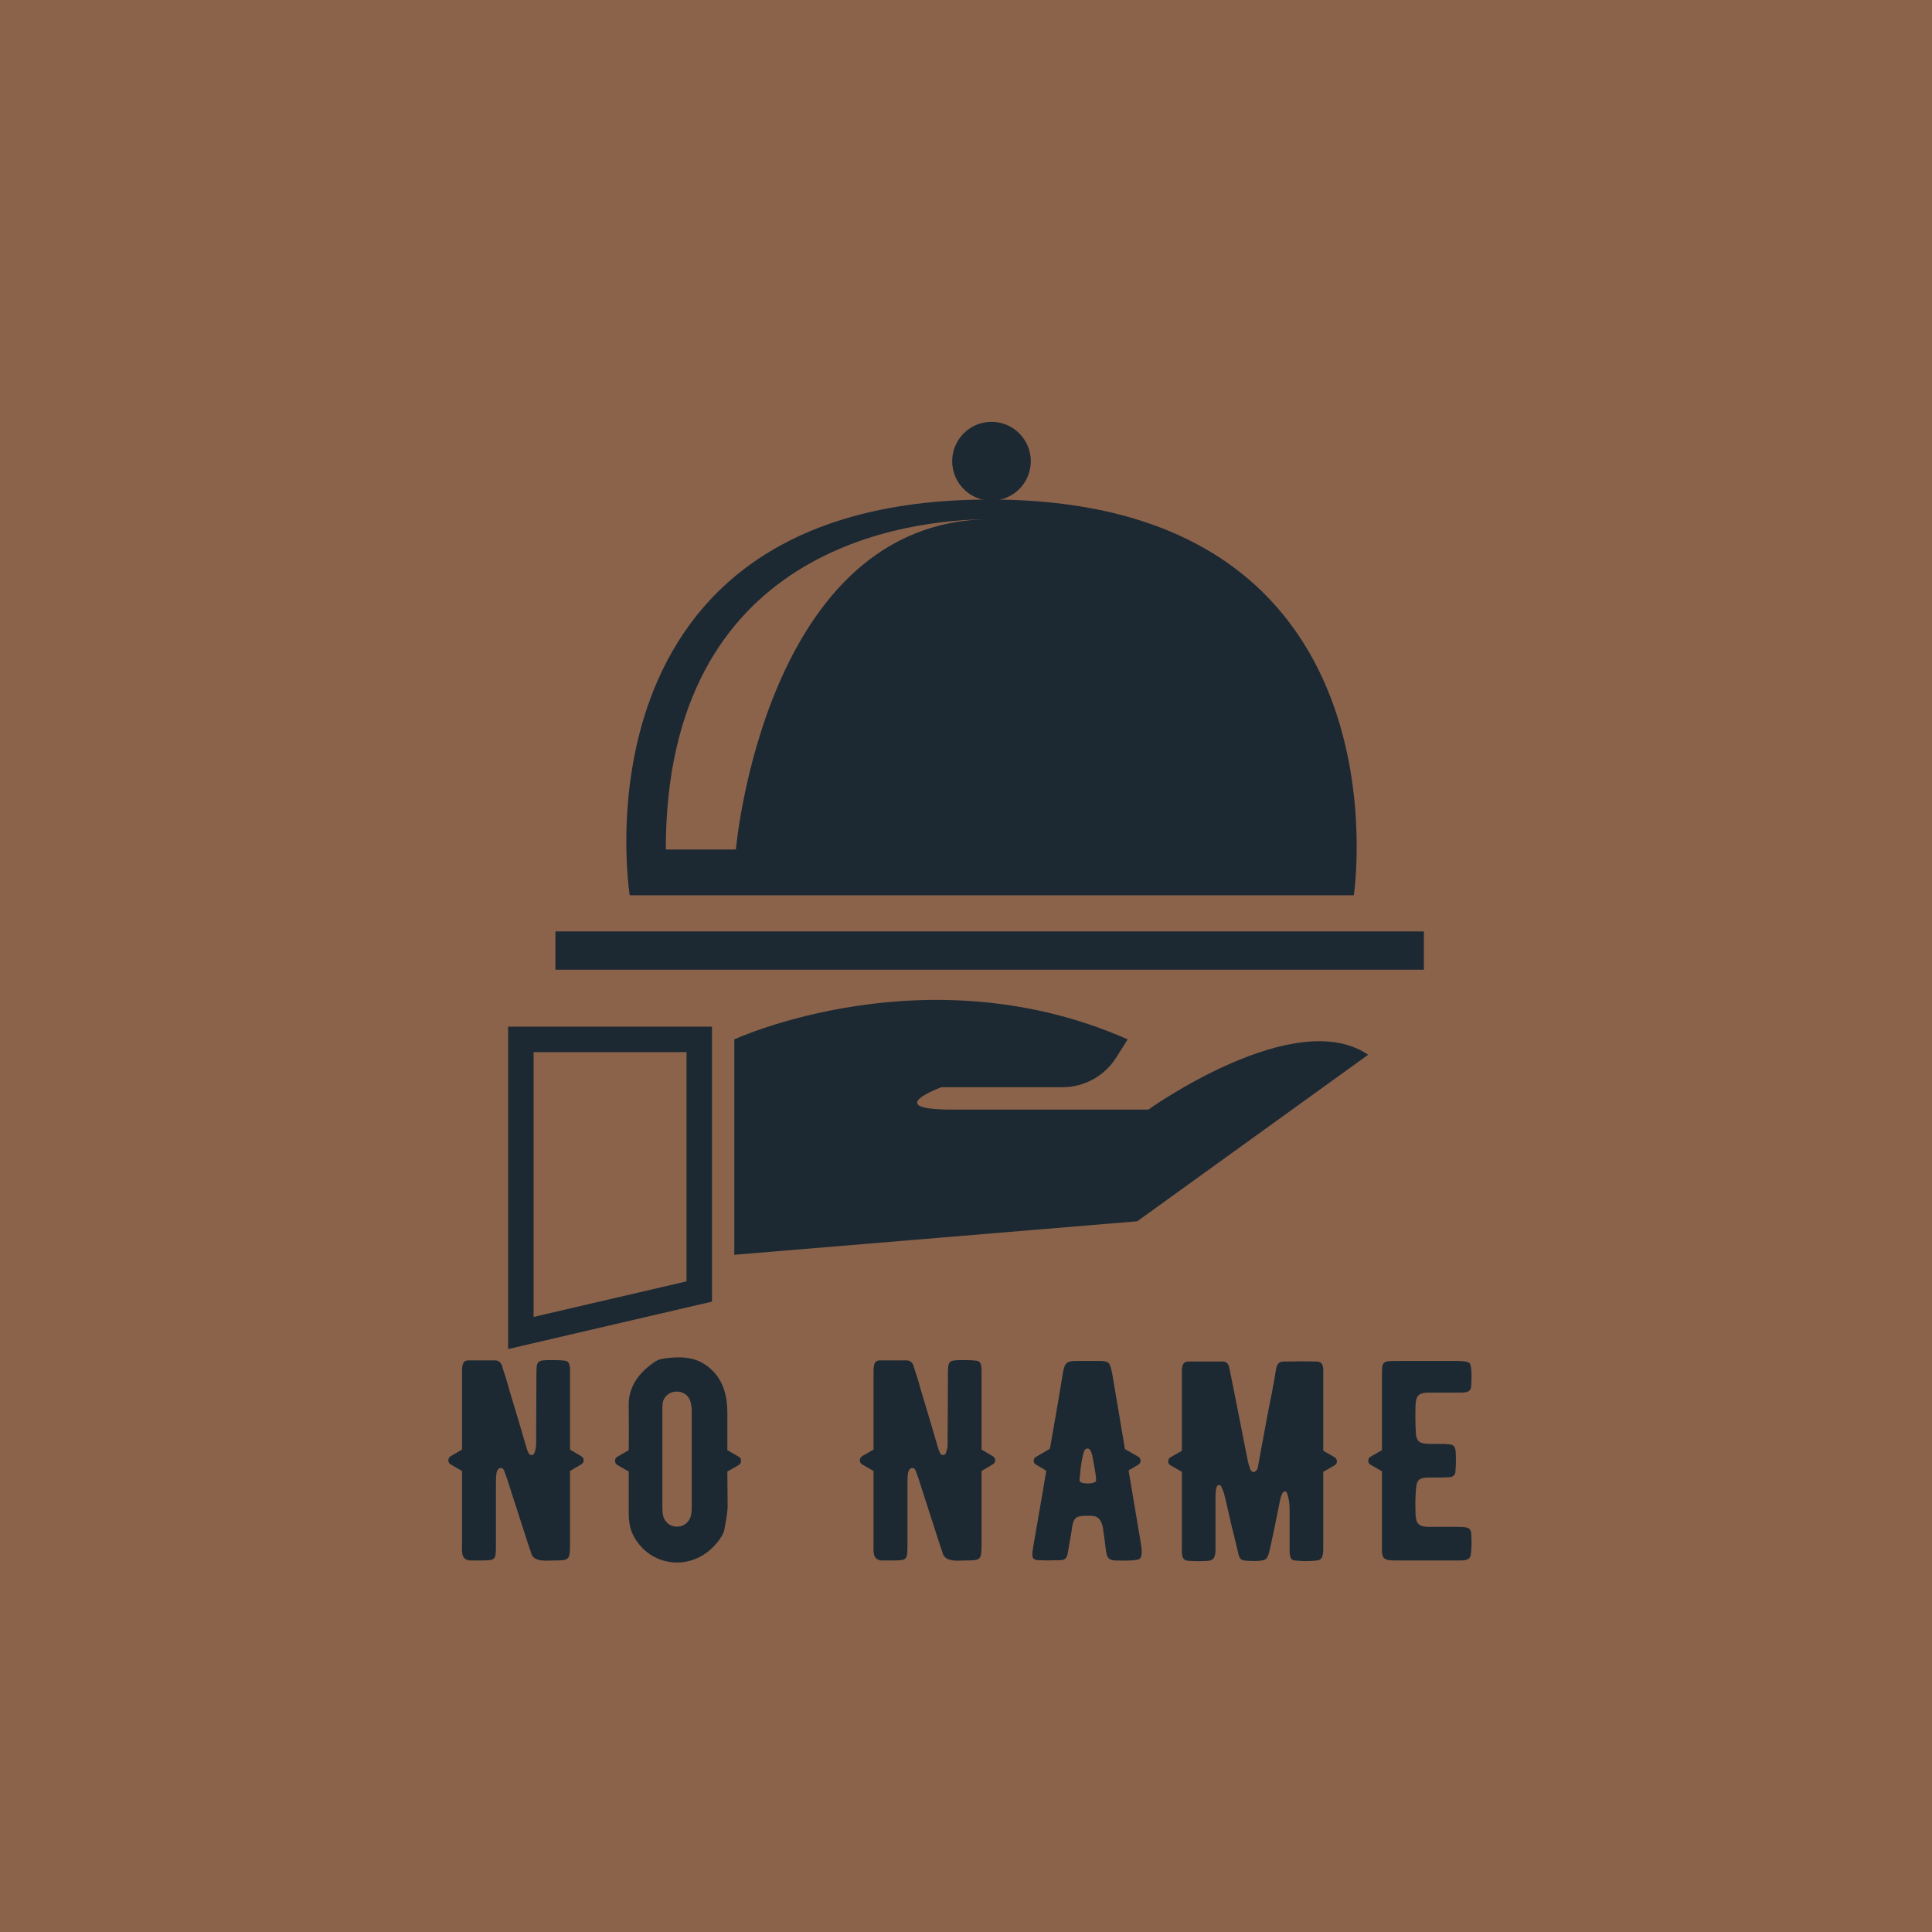 <svg xmlns="http://www.w3.org/2000/svg" xmlns:xlink="http://www.w3.org/1999/xlink" width="500" zoomAndPan="magnify" viewBox="0 0 375 375" height="500" preserveAspectRatio="xMidYMid meet" version="1.0"><defs><g/><clipPath id="f8ec103c1f"><path d="M 107 180 L 276.379 180 L 276.379 189 L 107 189 Z M 107 180 " clip-rule="nonzero"/></clipPath><clipPath id="71ba6dd03b"><path d="M 184 81.863 L 201 81.863 L 201 98 L 184 98 Z M 184 81.863 " clip-rule="nonzero"/></clipPath><clipPath id="63bf15a56e"><path d="M 98.629 199 L 139 199 L 139 261.863 L 98.629 261.863 Z M 98.629 199 " clip-rule="nonzero"/></clipPath></defs><rect x="-37.5" width="450" fill="#ffffff" y="-37.5" height="450" fill-opacity="1"/><rect x="-37.5" width="450" fill="#ffffff" y="-37.5" height="450" fill-opacity="1"/><rect x="-37.5" width="450" fill="#8b634b" y="-37.5" height="450" fill-opacity="1"/><g fill="#1c2933" fill-opacity="1"><g transform="translate(86.968, 302.887)"><g><path d="M 25.836 -20.246 L 23.676 -21.52 L 23.676 -36.07 C 23.676 -37.34 23.789 -38.723 22.625 -38.781 C 21.797 -38.891 20.91 -38.891 19.969 -38.891 C 17.262 -38.891 17.148 -38.781 17.148 -36.07 C 17.148 -36.289 17.148 -32.309 17.094 -24.062 C 17.094 -22.238 17.148 -22.074 16.816 -21.023 C 16.707 -20.359 15.875 -20.246 15.602 -20.91 C 15.488 -21.133 15.379 -21.41 15.27 -21.742 C 14.715 -23.73 12.668 -30.535 11.781 -33.469 C 11.672 -33.965 11.453 -34.688 11.176 -35.57 C 10.844 -36.566 10.621 -37.285 10.512 -37.672 C 10.289 -38.449 9.793 -38.836 9.129 -38.836 L 3.871 -38.836 C 2.602 -38.781 2.711 -37.453 2.711 -35.738 L 2.711 -21.52 L 0.496 -20.246 C 0.223 -20.027 0.055 -19.805 0.055 -19.418 C 0.055 -19.086 0.223 -18.863 0.496 -18.645 L 2.711 -17.371 L 2.711 -3.375 C 2.711 -1.605 2.488 -0.223 4.203 0 L 6.141 0 C 9.238 0 9.293 0 9.293 -2.988 L 9.293 -14.992 C 9.293 -16.152 9.348 -16.93 9.516 -17.371 C 9.793 -18.035 10.512 -18.199 10.844 -17.535 L 11.508 -15.711 C 11.395 -15.988 12.777 -11.781 15.602 -2.988 L 15.875 -2.211 C 16.043 -1.824 16.098 -1.551 16.152 -1.328 C 16.707 0.387 19.25 0 20.578 0 C 23.512 0 23.676 -0.109 23.676 -3.043 L 23.676 -17.371 L 25.836 -18.645 C 26.168 -18.863 26.332 -19.086 26.332 -19.418 C 26.332 -19.805 26.168 -20.027 25.836 -20.246 Z M 25.836 -20.246 "/></g></g></g><g fill="#1c2933" fill-opacity="1"><g transform="translate(119.382, 302.887)"><g><path d="M 24.008 -20.137 L 21.797 -21.41 L 21.797 -28.766 C 21.797 -31.699 21.078 -34.852 18.754 -37.008 C 16.43 -39.223 13.664 -39.832 9.293 -39.168 C 8.574 -39.055 7.965 -38.781 7.301 -38.281 C 4.094 -35.957 2.543 -33.191 2.656 -29.93 C 2.656 -28.379 2.711 -25.445 2.656 -21.41 L 0.441 -20.137 C 0.109 -19.914 0 -19.695 0 -19.309 C 0 -18.977 0.109 -18.754 0.441 -18.531 L 2.656 -17.262 L 2.656 -9.184 C 2.656 -7.414 2.934 -5.973 3.598 -4.758 C 7.137 1.883 16.32 2.324 20.691 -4.703 C 20.965 -5.199 21.188 -5.645 21.242 -6.141 C 21.684 -8.41 21.852 -9.848 21.852 -10.457 L 21.797 -17.262 L 24.008 -18.531 C 24.34 -18.754 24.453 -18.977 24.453 -19.309 C 24.453 -19.695 24.34 -19.969 24.008 -20.137 Z M 14.551 -8.188 C 13.555 -5.973 10.344 -6.031 9.461 -8.297 C 9.238 -8.742 9.184 -9.57 9.184 -10.676 L 9.184 -28.711 C 9.184 -29.598 9.184 -30.148 9.238 -30.48 C 9.625 -33.301 13.719 -33.633 14.605 -30.926 C 14.77 -30.371 14.883 -29.762 14.883 -28.988 L 14.883 -10.289 C 14.883 -9.406 14.77 -8.684 14.551 -8.188 Z M 14.551 -8.188 "/></g></g></g><g fill="#1c2933" fill-opacity="1"><g transform="translate(149.916, 302.887)"><g/></g></g><g fill="#1c2933" fill-opacity="1"><g transform="translate(166.842, 302.887)"><g><path d="M 25.836 -20.246 L 23.676 -21.52 L 23.676 -36.07 C 23.676 -37.34 23.789 -38.723 22.625 -38.781 C 21.797 -38.891 20.91 -38.891 19.969 -38.891 C 17.262 -38.891 17.148 -38.781 17.148 -36.07 C 17.148 -36.289 17.148 -32.309 17.094 -24.062 C 17.094 -22.238 17.148 -22.074 16.816 -21.023 C 16.707 -20.359 15.875 -20.246 15.602 -20.91 C 15.488 -21.133 15.379 -21.41 15.27 -21.742 C 14.715 -23.73 12.668 -30.535 11.781 -33.469 C 11.672 -33.965 11.453 -34.688 11.176 -35.57 C 10.844 -36.566 10.621 -37.285 10.512 -37.672 C 10.289 -38.449 9.793 -38.836 9.129 -38.836 L 3.871 -38.836 C 2.602 -38.781 2.711 -37.453 2.711 -35.738 L 2.711 -21.52 L 0.496 -20.246 C 0.223 -20.027 0.055 -19.805 0.055 -19.418 C 0.055 -19.086 0.223 -18.863 0.496 -18.645 L 2.711 -17.371 L 2.711 -3.375 C 2.711 -1.605 2.488 -0.223 4.203 0 L 6.141 0 C 9.238 0 9.293 0 9.293 -2.988 L 9.293 -14.992 C 9.293 -16.152 9.348 -16.93 9.516 -17.371 C 9.793 -18.035 10.512 -18.199 10.844 -17.535 L 11.508 -15.711 C 11.395 -15.988 12.777 -11.781 15.602 -2.988 L 15.875 -2.211 C 16.043 -1.824 16.098 -1.551 16.152 -1.328 C 16.707 0.387 19.25 0 20.578 0 C 23.512 0 23.676 -0.109 23.676 -3.043 L 23.676 -17.371 L 25.836 -18.645 C 26.168 -18.863 26.332 -19.086 26.332 -19.418 C 26.332 -19.805 26.168 -20.027 25.836 -20.246 Z M 25.836 -20.246 "/></g></g></g><g fill="#1c2933" fill-opacity="1"><g transform="translate(199.256, 302.887)"><g><path d="M 22.184 -3.32 C 22.129 -3.762 21.297 -8.465 19.805 -17.48 L 21.684 -18.586 C 21.961 -18.754 22.129 -18.977 22.129 -19.363 C 22.129 -19.695 21.961 -19.969 21.684 -20.137 L 19.086 -21.629 C 19.031 -22.074 18.199 -26.941 16.652 -36.125 C 16.484 -37.008 16.266 -38.004 15.875 -38.391 C 15.656 -38.559 15.215 -38.668 14.66 -38.723 L 9.625 -38.723 C 7.855 -38.723 7.414 -38.391 7.082 -36.566 C 6.582 -33.523 5.754 -28.547 4.535 -21.684 L 1.883 -20.137 C 1.551 -19.969 1.383 -19.695 1.383 -19.363 C 1.383 -18.977 1.551 -18.754 1.883 -18.586 L 3.816 -17.426 C 3.816 -17.371 3.762 -17.203 3.762 -17.039 C 3.43 -15.102 2.656 -10.398 1.328 -2.875 C 1.105 -1.273 0.719 -0.109 2.27 -0.055 C 3.43 0 4.867 0 6.582 -0.055 C 7.359 -0.055 7.801 -0.441 7.965 -1.273 C 8.41 -3.816 8.684 -5.312 8.742 -5.754 C 9.074 -8.574 9.516 -8.684 12.391 -8.684 C 12.391 -8.684 12.559 -8.684 12.836 -8.629 C 14.77 -8.574 14.883 -5.918 14.938 -5.367 C 15.047 -4.922 15.102 -4.258 15.215 -3.43 C 15.434 -1.66 15.488 -0.828 15.988 -0.387 C 16.207 -0.164 16.539 -0.055 17.094 0 C 17.535 0 21.465 0.164 21.961 -0.332 C 22.406 -0.719 22.461 -1.715 22.184 -3.32 Z M 13.5 -15.488 C 13.387 -14.77 10.289 -14.715 10.289 -15.543 C 10.289 -15.711 10.289 -15.988 10.344 -16.266 C 10.512 -18.586 10.844 -20.301 11.23 -21.355 C 11.453 -21.742 12.059 -21.961 12.391 -21.355 C 12.559 -21.023 12.668 -20.746 12.723 -20.523 C 12.723 -20.359 13.332 -17.426 13.441 -16.43 C 13.5 -15.934 13.5 -15.602 13.5 -15.488 Z M 13.5 -15.488 "/></g></g></g><g fill="#1c2933" fill-opacity="1"><g transform="translate(226.747, 302.887)"><g><path d="M 32.309 -20.027 L 30.094 -21.297 L 30.094 -35.625 C 30.094 -37.23 30.316 -38.559 28.82 -38.613 C 27.105 -38.668 25.004 -38.668 22.516 -38.613 C 20.855 -38.613 21.023 -37.453 20.578 -34.961 C 20.359 -33.965 20.246 -33.191 20.137 -32.582 C 19.75 -30.812 19.309 -28.379 18.754 -25.445 L 17.426 -18.254 C 17.426 -18.035 17.371 -17.922 17.316 -17.812 C 16.93 -16.93 16.152 -17.039 15.934 -17.703 C 15.711 -18.367 15.543 -18.863 15.488 -19.141 L 12.613 -33.691 L 11.84 -37.508 C 11.672 -38.227 11.23 -38.613 10.621 -38.613 L 3.871 -38.613 C 2.488 -38.559 2.656 -37.176 2.656 -35.57 L 2.656 -21.297 L 0.441 -20.027 C 0.164 -19.859 0 -19.582 0 -19.25 C 0 -18.863 0.164 -18.645 0.441 -18.477 L 2.656 -17.203 L 2.656 -3.098 C 2.656 -1.273 2.488 -0.109 3.816 0.055 C 5.199 0.164 6.582 0.164 7.91 0.055 C 9.293 -0.164 9.184 -1.492 9.184 -3.043 L 9.184 -12.445 C 9.184 -13.387 9.293 -14.051 9.461 -14.383 C 9.516 -14.605 10.066 -14.824 10.289 -14.383 C 10.566 -13.773 10.73 -13.332 10.844 -13 C 11.176 -11.562 11.672 -9.57 12.227 -7.027 C 12.445 -6.25 13.277 -2.766 13.609 -1.328 C 13.828 -0.277 14.16 0 15.27 0.055 C 16.816 0.164 18.531 0.109 18.977 -0.277 C 19.195 -0.496 19.418 -0.941 19.582 -1.551 C 19.805 -2.543 20.137 -3.926 20.523 -5.809 L 21.684 -11.562 C 21.852 -12.391 22.074 -12.945 22.293 -13.223 C 22.406 -13.332 22.516 -13.387 22.68 -13.387 C 22.848 -13.387 22.957 -13.332 23.012 -13.168 C 23.344 -12.336 23.566 -11.285 23.566 -9.957 L 23.566 -2.766 C 23.566 -1.383 23.457 -0.109 24.562 0 C 26.055 0.164 27.492 0.164 28.934 0 C 30.203 -0.164 30.094 -1.605 30.094 -3.152 L 30.094 -17.203 L 32.309 -18.477 C 32.582 -18.645 32.75 -18.863 32.75 -19.25 C 32.75 -19.582 32.582 -19.859 32.309 -20.027 Z M 32.309 -20.027 "/></g></g></g><g fill="#1c2933" fill-opacity="1"><g transform="translate(265.522, 302.887)"><g><path d="M 20.027 -5.367 C 19.859 -6.637 18.754 -6.473 17.094 -6.527 L 11.672 -6.527 C 9.848 -6.582 9.348 -7.137 9.238 -8.906 C 9.184 -10.621 9.184 -12.113 9.293 -13.441 C 9.406 -15.82 9.957 -16.098 12.059 -16.098 C 13.664 -16.098 14.938 -16.098 15.766 -16.152 C 16.539 -16.207 16.984 -16.598 16.984 -17.371 C 17.094 -18.531 17.094 -19.695 17.039 -20.855 C 16.984 -22.184 16.652 -22.57 15.324 -22.57 C 14.938 -22.625 14.273 -22.625 13.387 -22.625 C 11.672 -22.625 10.457 -22.57 9.793 -23.18 C 9.516 -23.512 9.293 -24.062 9.293 -24.785 C 9.184 -26.555 9.184 -28.379 9.238 -30.262 C 9.348 -31.977 9.848 -32.527 11.672 -32.582 L 17.148 -32.582 C 18.754 -32.582 19.914 -32.473 20.027 -33.801 C 20.137 -35.074 20.191 -37.84 19.695 -38.336 C 19.418 -38.559 18.699 -38.723 17.426 -38.723 L 5.477 -38.723 C 2.766 -38.723 2.711 -38.613 2.711 -35.848 L 2.711 -21.41 L 0.496 -20.137 C 0.223 -19.969 0.055 -19.695 0.055 -19.363 C 0.055 -18.977 0.223 -18.754 0.496 -18.586 L 2.711 -17.316 L 2.711 -3.652 C 2.711 -1.605 2.656 -0.887 3.152 -0.441 C 3.652 0 4.59 0 5.367 0 L 17.371 0 C 18.531 0 19.859 0.109 19.969 -1.219 C 20.137 -2.543 20.137 -3.926 20.027 -5.367 Z M 20.027 -5.367 "/></g></g></g><g clip-path="url(#f8ec103c1f)"><path fill="#1c2933" d="M 276.383 188.219 L 107.801 188.219 L 107.801 180.785 L 276.383 180.785 L 276.383 188.219 " fill-opacity="1" fill-rule="nonzero"/></g><g clip-path="url(#71ba6dd03b)"><path fill="#1c2933" d="M 200.078 89.52 C 200.078 93.746 196.664 97.168 192.445 97.168 C 188.234 97.168 184.82 93.746 184.82 89.52 C 184.82 85.301 188.234 81.879 192.445 81.879 C 196.664 81.879 200.078 85.301 200.078 89.52 " fill-opacity="1" fill-rule="nonzero"/></g><path fill="#1c2933" d="M 142.836 164.887 L 129.23 164.887 C 129.23 106.348 175.91 100.777 192.453 100.777 C 148.398 100.777 142.836 164.887 142.836 164.887 Z M 192.09 96.957 C 109.859 96.957 122.227 173.766 122.227 173.766 L 262.781 173.766 C 262.781 173.766 274.32 96.957 192.09 96.957 " fill-opacity="1" fill-rule="nonzero"/><g clip-path="url(#63bf15a56e)"><path fill="#1c2933" d="M 103.574 204.223 L 103.574 255.613 L 133.254 248.711 L 133.254 204.223 Z M 98.629 261.852 L 98.629 199.266 L 138.199 199.266 L 138.199 252.645 L 98.629 261.852 " fill-opacity="1" fill-rule="nonzero"/></g><path fill="#1c2933" d="M 142.527 201.742 C 142.527 201.742 179.934 184.504 218.883 201.742 L 216.652 205.273 C 214.383 208.863 210.441 211.035 206.203 211.035 L 182.715 211.035 C 182.715 211.035 170.852 215.371 184.82 215.371 C 198.789 215.371 222.898 215.371 222.898 215.371 C 222.898 215.371 251.344 195.008 265.562 204.727 L 220.738 237.051 L 142.527 243.555 L 142.527 201.742 " fill-opacity="1" fill-rule="nonzero"/></svg>